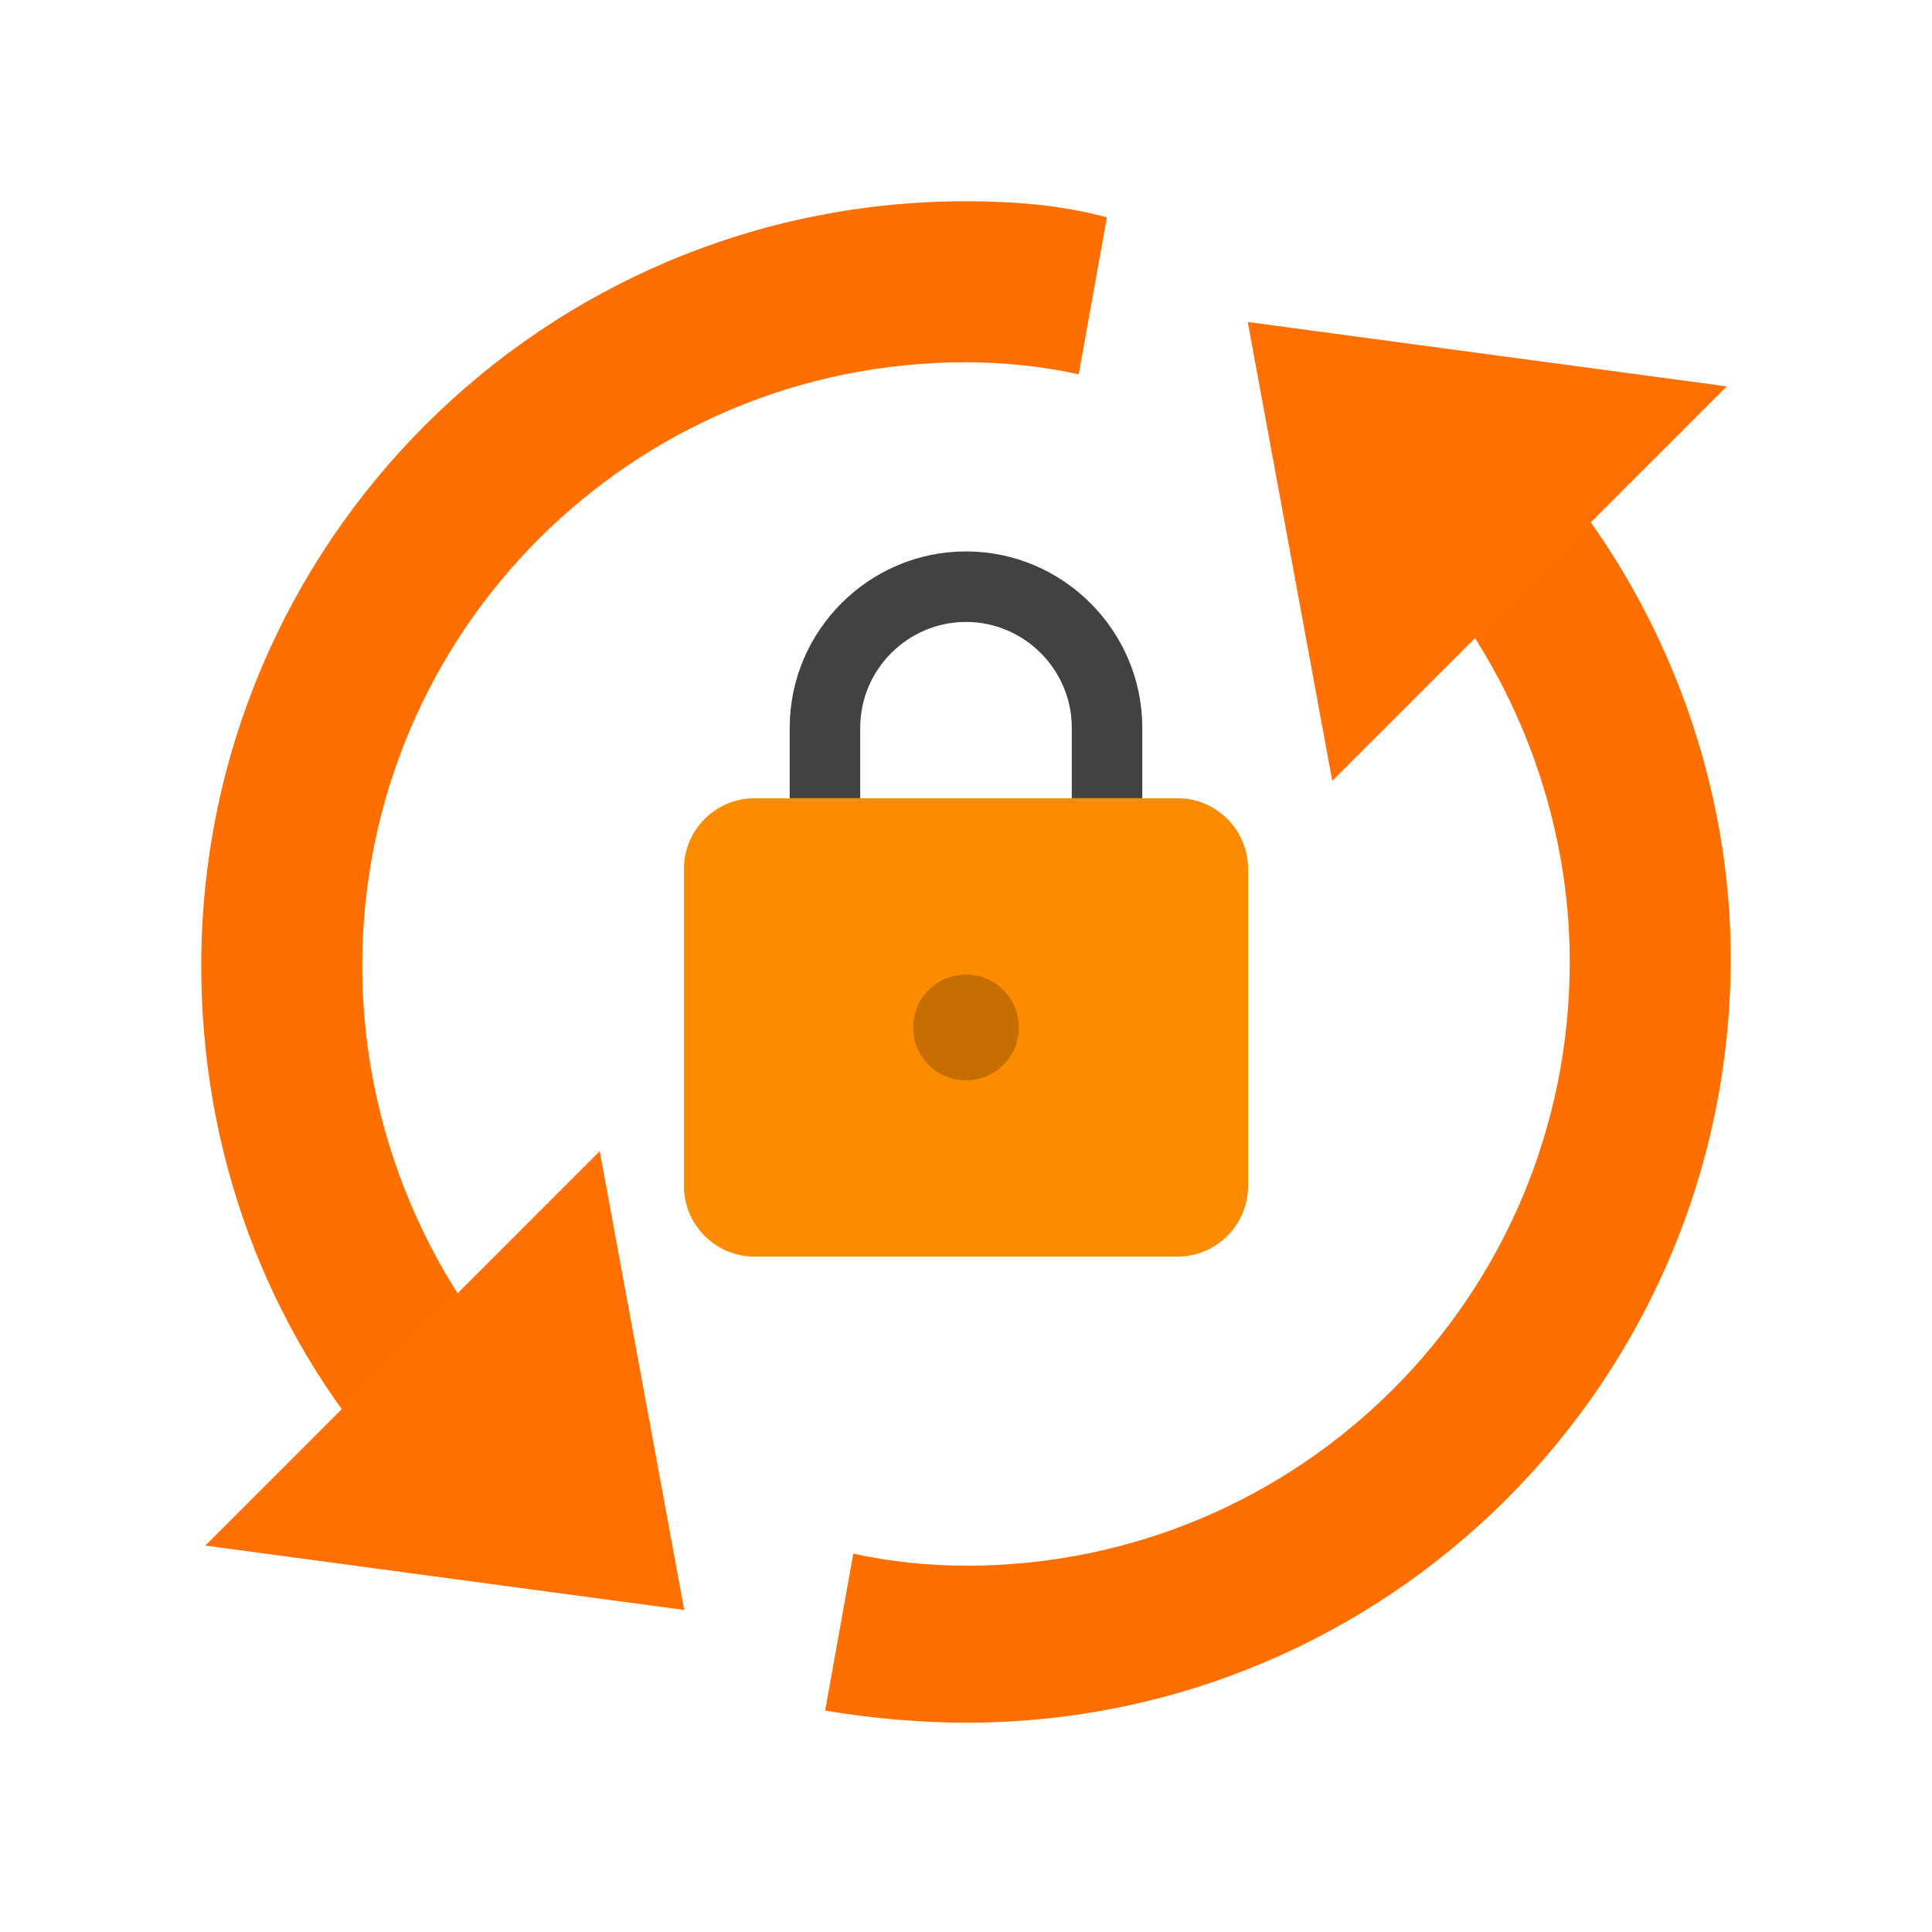 <?xml version="1.0" encoding="utf-8"?>
<!-- Generator: Adobe Illustrator 16.0.0, SVG Export Plug-In . SVG Version: 6.00 Build 0)  -->
<!DOCTYPE svg PUBLIC "-//W3C//DTD SVG 1.1//EN" "http://www.w3.org/Graphics/SVG/1.1/DTD/svg11.dtd">
<svg version="1.1" id="图层_1" xmlns="http://www.w3.org/2000/svg" xmlns:xlink="http://www.w3.org/1999/xlink" x="0px" y="0px"
	 width="200px" height="200px" viewBox="0 0 200 200" enable-background="new 0 0 200 200" xml:space="preserve">
<path fill="#FF6F00" d="M161.25,49.583L148.334,60C157.5,71.25,162.5,85.417,162.5,99.583c0,34.583-27.916,62.5-62.5,62.5
	c-3.75,0-7.917-0.418-11.667-1.25l-2.917,16.25c5,0.832,10,1.25,14.583,1.25c43.75,0,79.166-35.418,79.166-79.167
	C179.166,81.667,172.916,63.75,161.25,49.583z"/>
<path fill="#FF6F02" d="M129.166,33.333L178.75,40l-40.834,40.833L129.166,33.333z"/>
<path fill="#FF6F00" d="M100,20.833c-43.75,0-79.167,35.417-79.167,79.167c0,19.166,6.667,37.5,19.167,51.666l12.5-10.832
	c-9.583-11.25-15-25.834-15-40.834c0-34.583,27.917-62.5,62.5-62.5c3.75,0,7.916,0.417,11.666,1.25l2.918-16.25
	C110,21.25,105,20.833,100,20.833z"/>
<path fill="#FF6F02" d="M70.833,166.666L21.25,160l40.833-40.834L70.833,166.666z"/>
<path fill="#424242" d="M100,57.083c-10.037,0-18.25,8.212-18.25,18.25v7.3h7.3v-7.3c0-6.023,4.928-10.95,10.95-10.95
	c6.023,0,10.951,4.927,10.951,10.95v7.3h7.299v-7.3C118.25,65.296,110.037,57.083,100,57.083z"/>
<path fill="#FB8C00" d="M121.9,130.084H78.1c-4.015,0-7.3-3.285-7.3-7.301v-32.85c0-4.015,3.285-7.3,7.3-7.3h43.8
	c4.016,0,7.3,3.285,7.3,7.3v32.85C129.2,126.799,125.916,130.084,121.9,130.084z"/>
<path fill="#C76E00" d="M94.525,106.359c0,3.023,2.451,5.475,5.475,5.475c3.024,0,5.476-2.451,5.476-5.475s-2.451-5.476-5.476-5.476
	C96.977,100.884,94.525,103.336,94.525,106.359z"/>
</svg>
